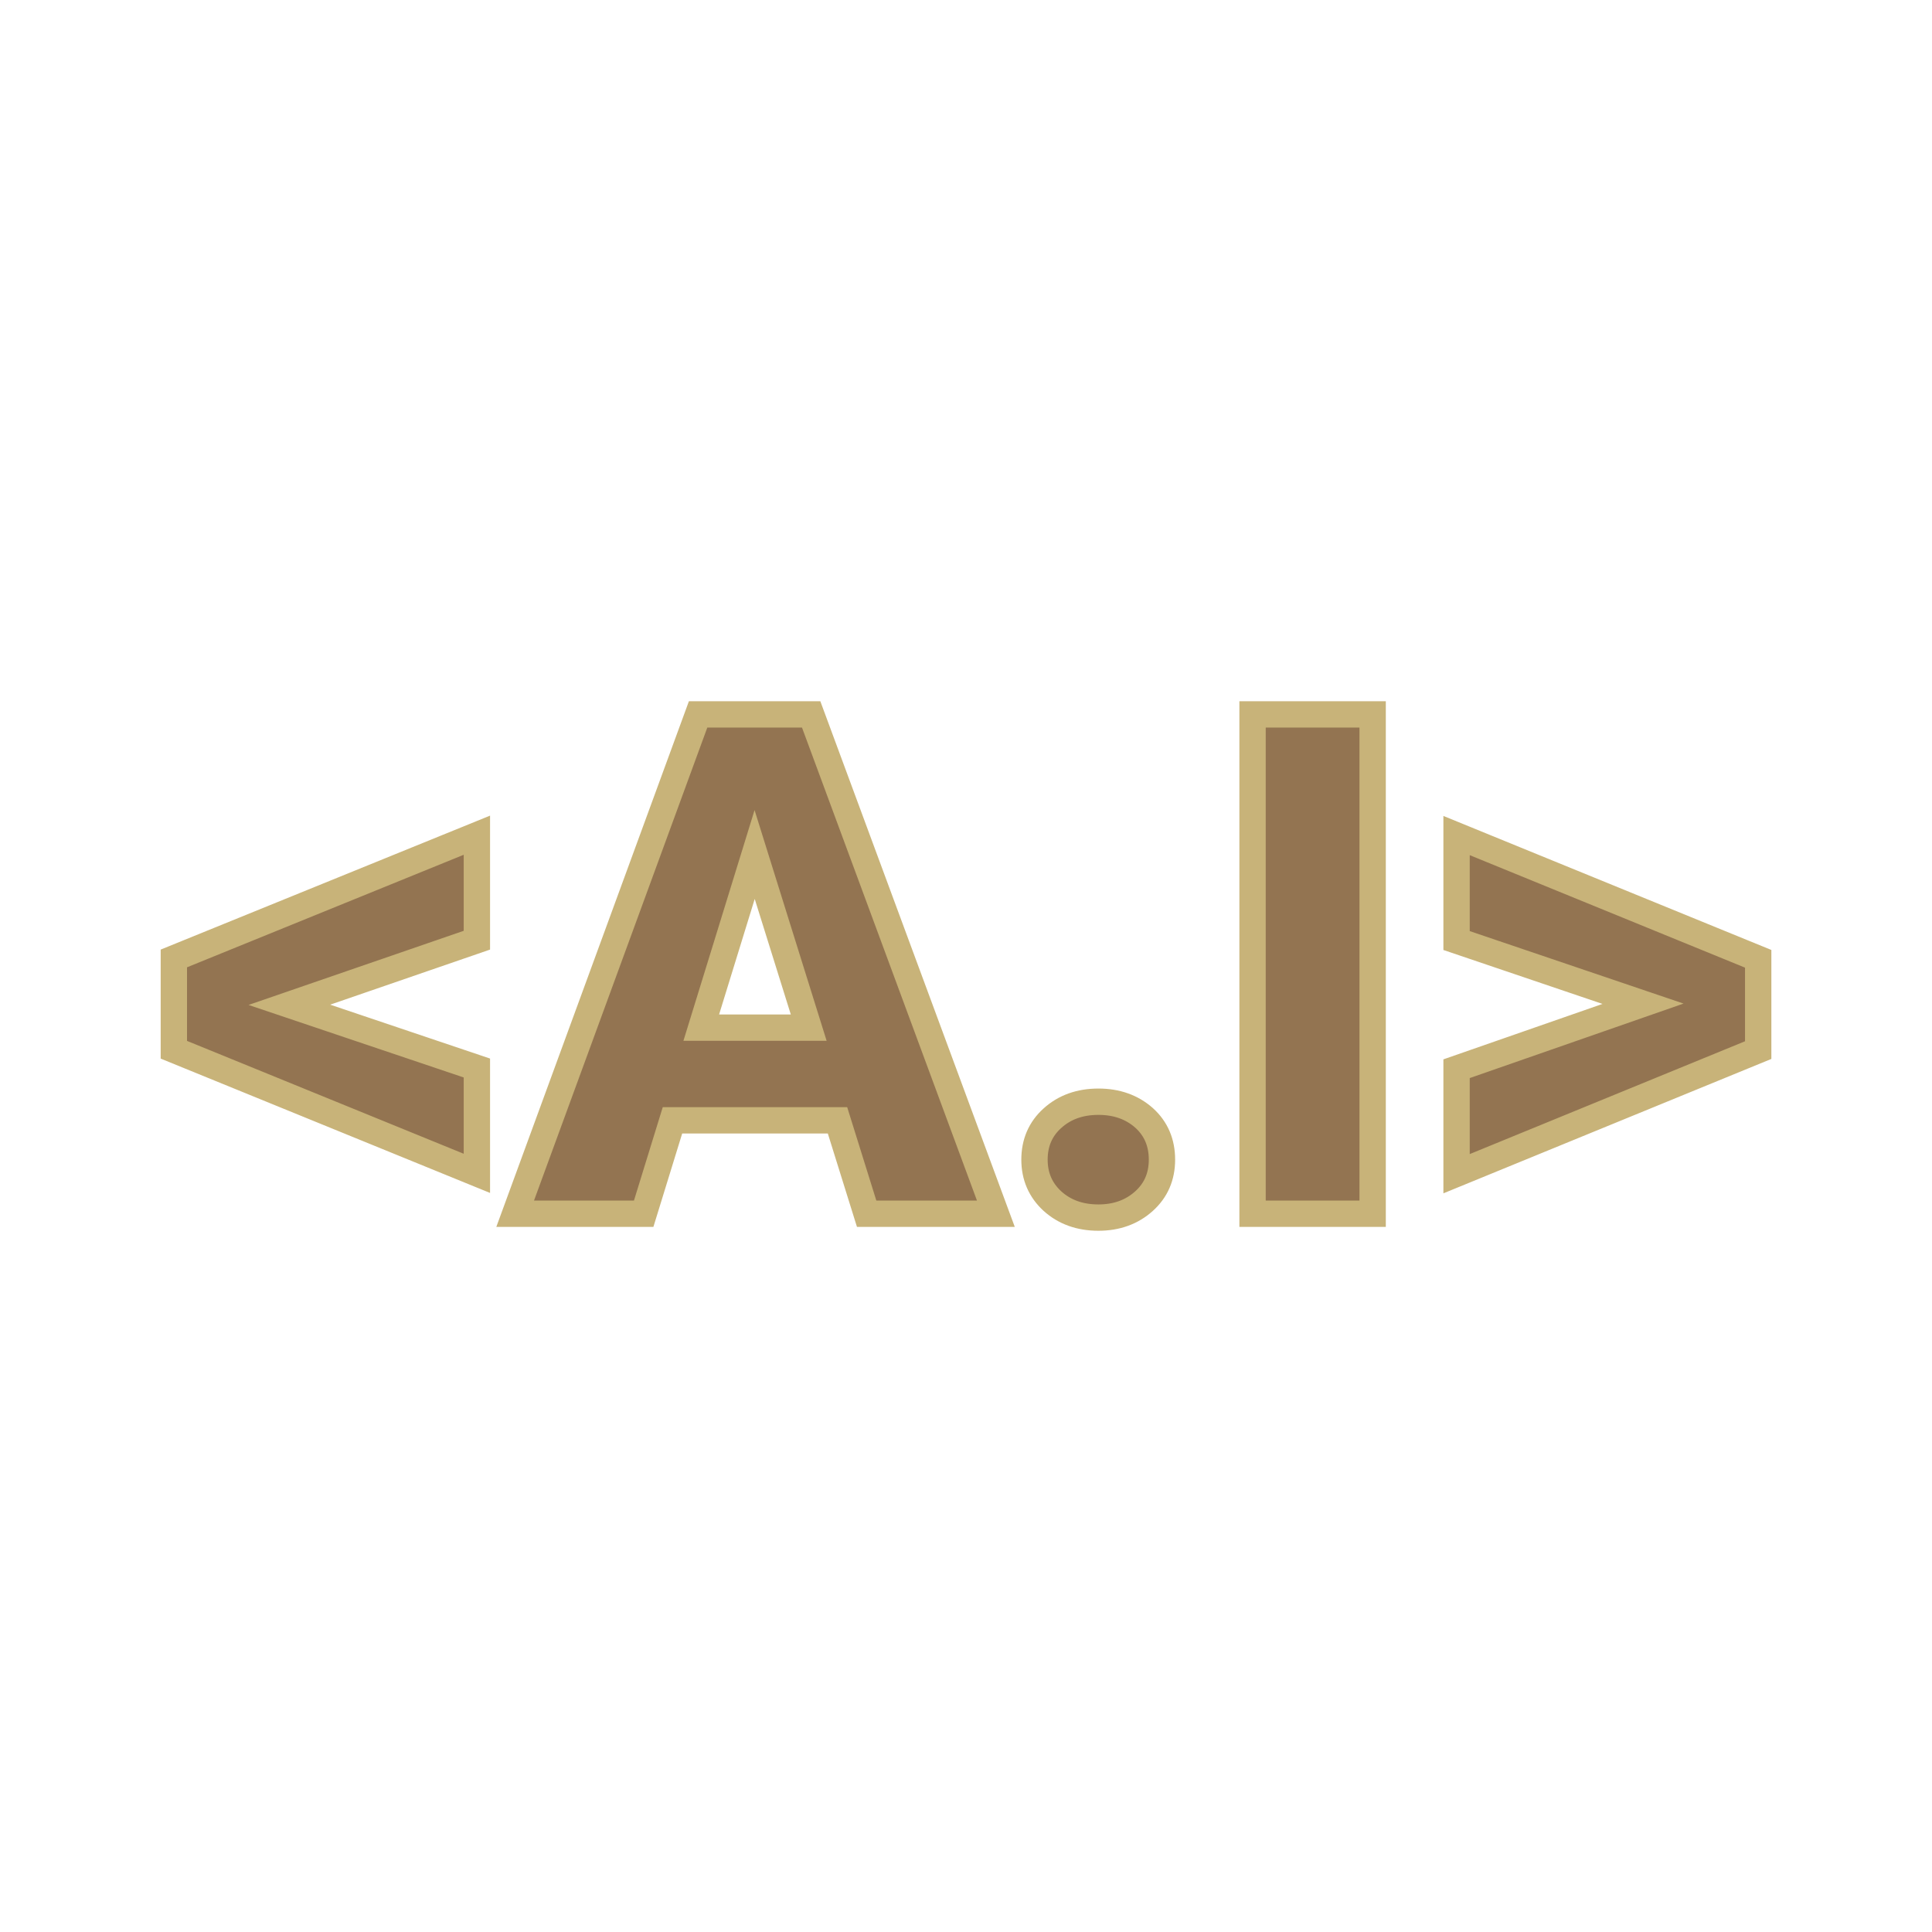<svg xmlns="http://www.w3.org/2000/svg" version="1.1" xmlns:xlink="http://www.w3.org/1999/xlink" width="200" height="200"><svg xmlns="http://www.w3.org/2000/svg" version="1.1" xmlns:xlink="http://www.w3.org/1999/xlink" viewBox="0 0 200 200"><rect width="200" height="200" fill="url('#gradient')"></rect><defs><linearGradient id="SvgjsLinearGradient1001" gradientTransform="rotate(144 0.5 0.5)"><stop offset="0%" stop-color="#937451"></stop><stop offset="100%" stop-color="#342837"></stop></linearGradient></defs><g><g fill="#937451" transform="matrix(3.635,0,0,3.635,16.361,125.645)" stroke="#c8b379" stroke-width="0.75"><path d="M9.08-7.79L3.74-5.95L9.08-4.15L9.08-1.15L0.45-4.67L0.45-7.27L9.08-10.78L9.08-7.79ZM20.18 0L19.35-2.66L14.65-2.66L13.83 0L10.17 0L15.38-14.22L18.60-14.22L23.86 0L20.18 0ZM16.99-10.23L15.47-5.30L18.53-5.30L16.99-10.23ZM26.78-3.19L26.78-3.19Q27.56-3.19 28.08-2.73Q28.59-2.27 28.59-1.54Q28.59-0.82 28.08-0.36Q27.56 0.11 26.78 0.11L26.78 0.11Q25.99 0.11 25.47-0.36Q24.96-0.83 24.96-1.54Q24.96-2.26 25.47-2.72Q25.99-3.19 26.78-3.19ZM34.59-14.22L34.59 0L31.17 0L31.17-14.22L34.59-14.22ZM36.98-4.13L42.29-5.98L36.98-7.78L36.98-10.77L45.57-7.26L45.57-4.66L36.98-1.14L36.98-4.13Z"></path></g></g></svg><style>@media (prefers-color-scheme: light) { :root { filter: none; } }
@media (prefers-color-scheme: dark) { :root { filter: none; } }
</style></svg>